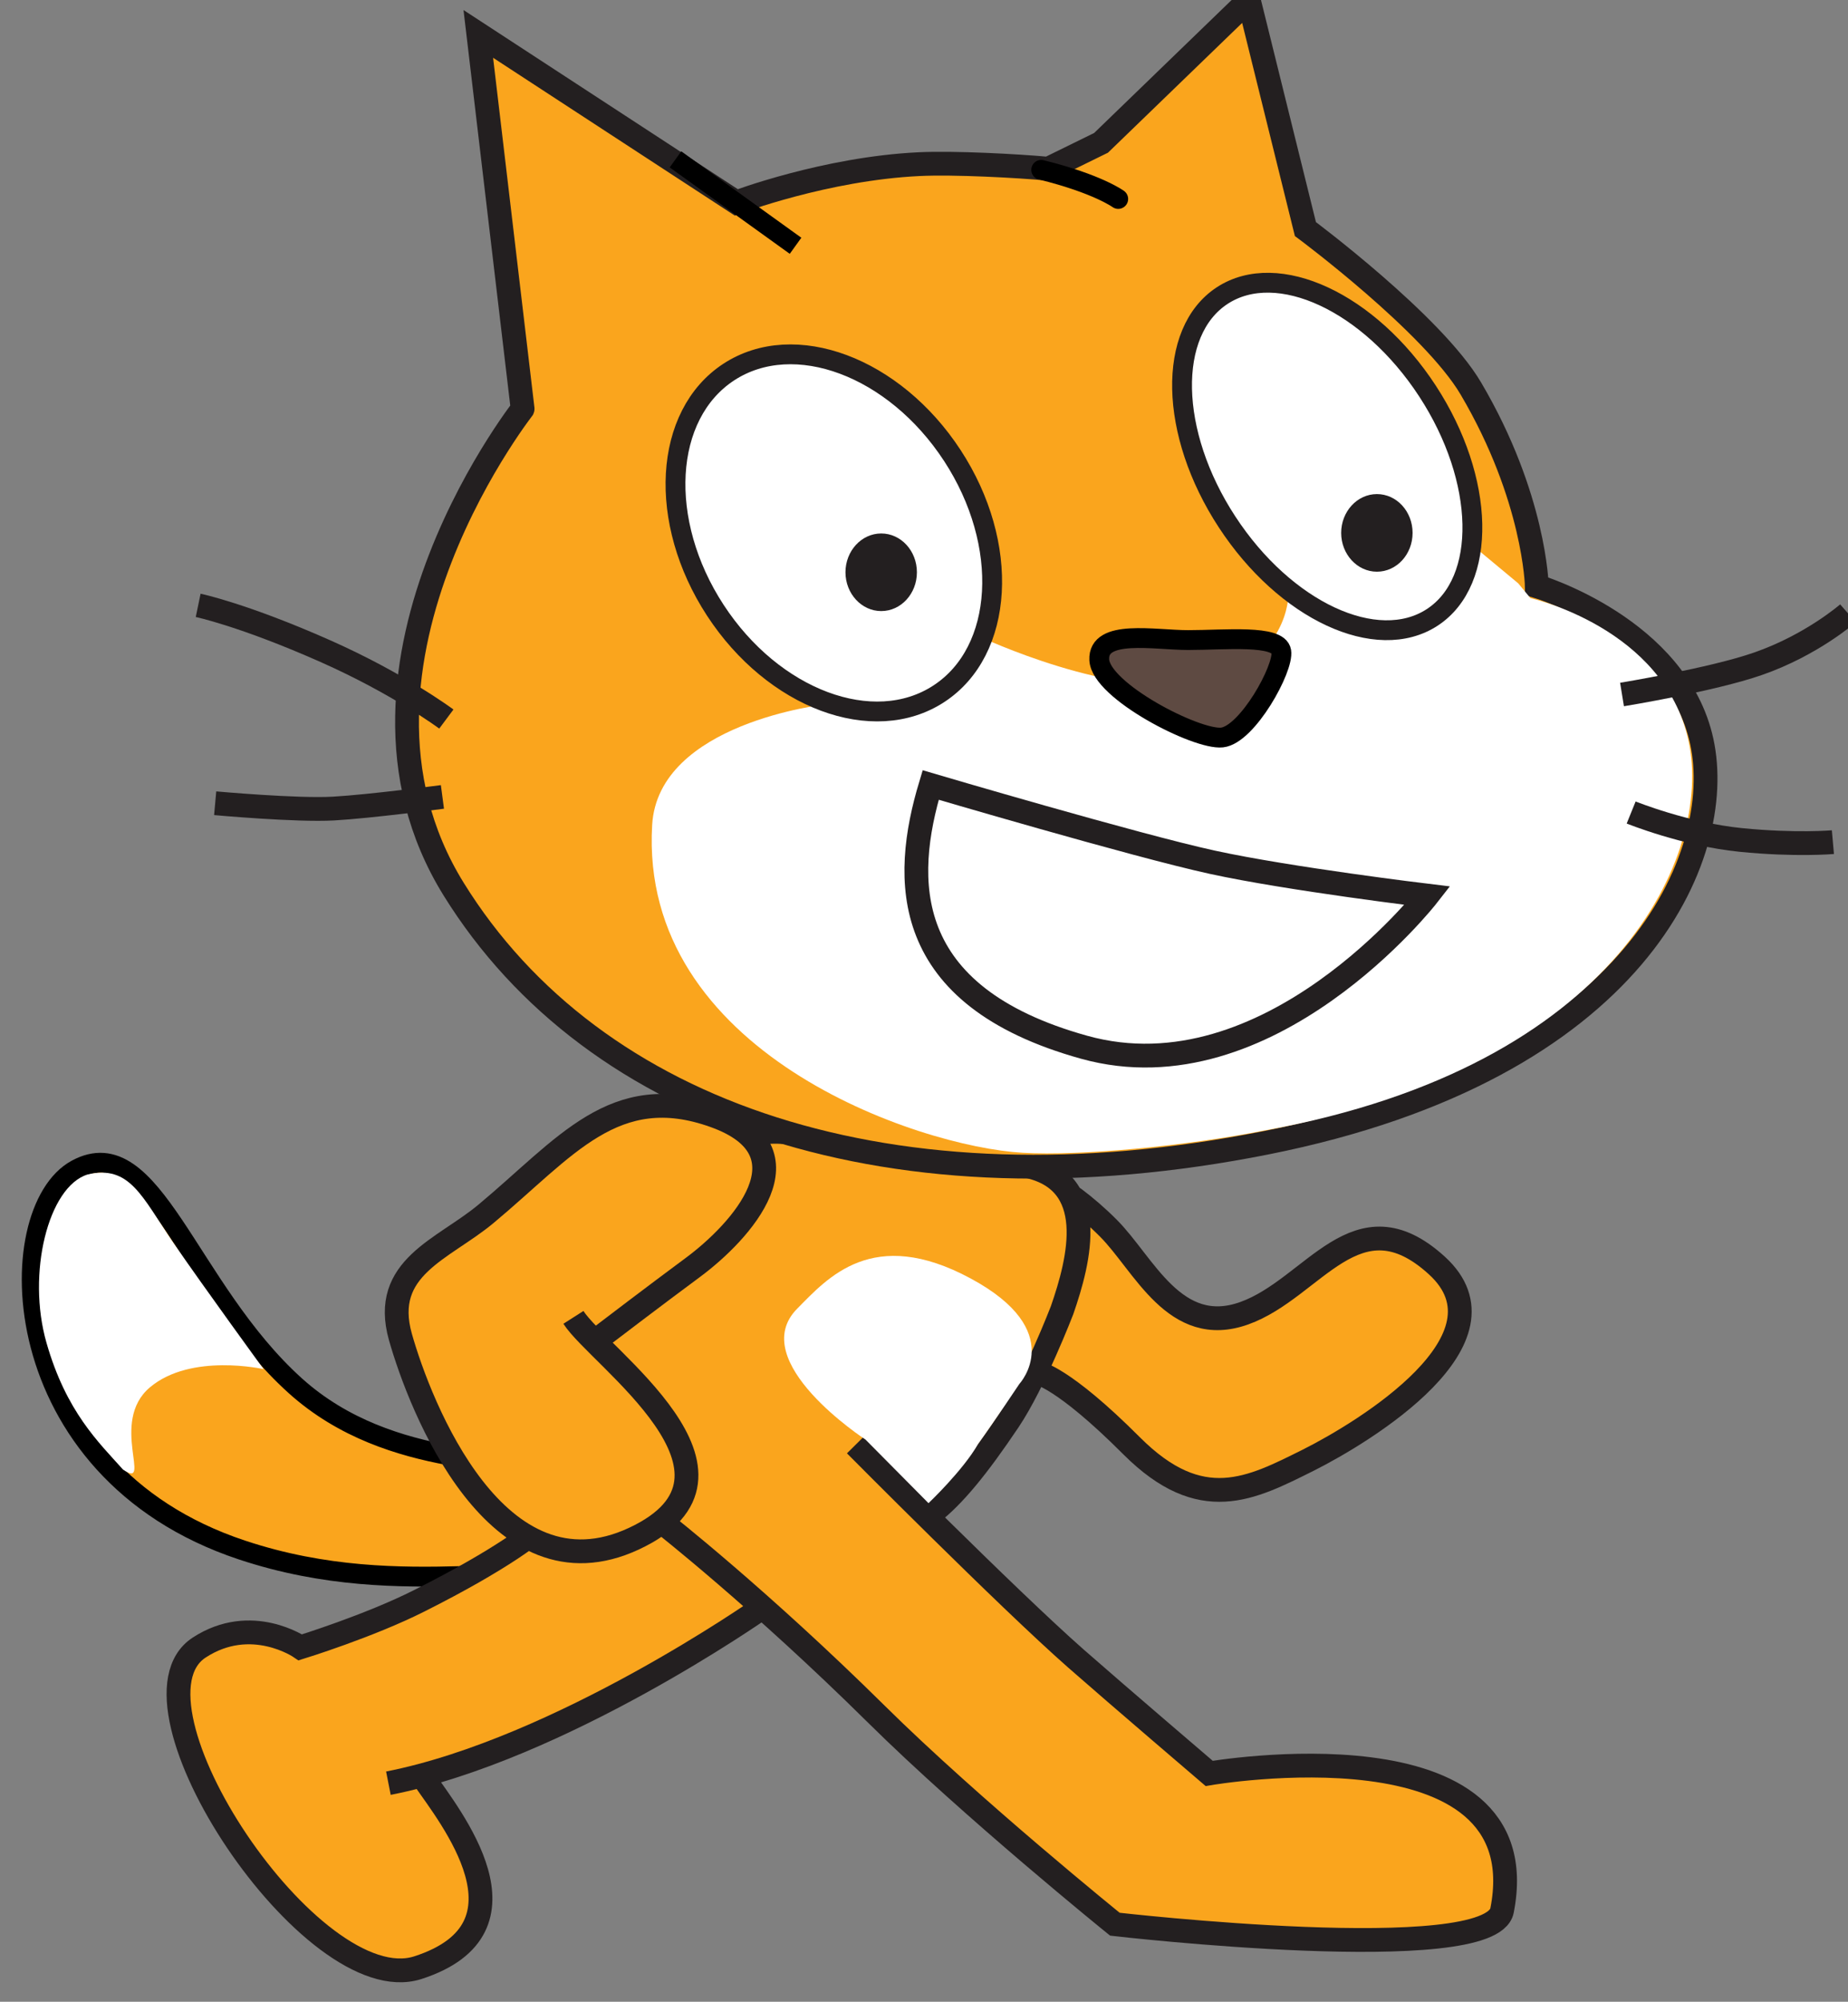 <svg xmlns="http://www.w3.org/2000/svg" xmlns:xlink="http://www.w3.org/1999/xlink" version="1.1" id="cat" x="0px" y="0px" width="93.242" height="100.949" viewBox="-0.184 5.647 93.242 100.949" enable-background="new 0 0 95 111" xml:space="preserve"><rect x="-0.184" y="5.647" width="93.242" height="100.949" fill="#808080" stroke="none"/><defs><style/></defs>
  <g>
    <g id="Layer_3">
      <path fill="#FAA51D" stroke="#000000" d="M22.462,79.039c-2.415-0.451-5.304-1.309-7.742-3.503&#13;&#10;&#9;&#9;C9.268,70.629,7.526,62.535,3.672,64.622c-3.856,2.088-3.782,15.165,8.353,19.194c4.182,1.391,7.998,1.396,11.091,1.312&#13;&#10;&#9;&#9;c0.811-0.025,7.717-0.654,10.079-4.074c2.361-3.42,0.719-4.272-0.09-4.744C32.295,75.838,25.878,79.677,22.462,79.039z"/>
      <path fill="#FFFFFF" d="M4.236,64.877c-1.989,0.613-3.075,4.998-2.076,8.484c0.998,3.49,2.634,5.022,3.863,6.398&#13;&#10;&#9;&#9;c1.528,1.038-0.72-2.402,1.361-4.15c2.075-1.744,5.733-0.914,5.733-0.914s-2.909-3.987-4.57-6.396&#13;&#10;&#9;&#9;C6.975,65.988,6.359,64.375,4.236,64.877z"/>
    </g>
    <g>
      <path fill="#FAA51D" d="M38.217,86.756c0,0-8.832,6.2-17.071,8.412l0.086,0.215c1.247,1.824,5.87,7.497-0.334,9.496&#13;&#10;&#9;&#9;c-5.333,1.717-15.12-13.104-10.821-15.902c2.626-1.713,4.892-0.252,4.892-0.252s3.474-1.07,6.001-2.345&#13;&#10;&#9;&#9;c4.303-2.161,5.784-3.453,5.784-3.453s4.184-4.306,6.856-4.137C36.281,78.96,41.669,83.504,38.217,86.756z"/>
      <path fill="none" stroke="#231F20" stroke-width="1.2" d="M21.232,95.383c1.247,1.824,5.87,7.497-0.334,9.496&#13;&#10;&#9;&#9;c-5.333,1.717-15.329-13.344-11.03-16.145c2.626-1.713,5.101-0.01,5.101-0.01s3.474-1.072,6.001-2.348&#13;&#10;&#9;&#9;c4.303-2.161,5.784-3.453,5.784-3.453"/>
      <path fill="none" stroke="#231F20" stroke-width="1.2" d="M38.217,86.756c0,0-10.123,7.107-18.804,8.819"/>
    </g>
    <path fill="#FAA51D" stroke="#231F20" stroke-width="1.2" d="M52.169,74.885c0,0,1.235,0.165,4.744,3.676&#13;&#10;&#9;c3.509,3.508,6.026,2.16,8.911,0.724c2.877-1.443,10.537-6.126,6.49-9.817c-4.049-3.688-6.207,1.146-9.715,2.405&#13;&#10;&#9;c-3.512,1.26-5.061-2.487-6.858-4.287c-0.589-0.593-1.188-1.099-1.729-1.505c0,0-0.971-0.76-1.906,2.79&#13;&#10;&#9;C51.172,72.412,50.162,73.415,52.169,74.885z"/>
    <g id="Layer_2_1_">
      <path fill="#FAA51D" stroke="#231F20" stroke-width="1.2" d="M46.753,82.012c1.188-0.912,2.397-2.402,3.951-4.713&#13;&#10;&#9;&#9;c1.296-1.927,2.7-5.578,2.7-5.578c0.875-2.521,1.934-6.576-1.902-7.296c-1.553-0.291-4.079-0.098-7.67-0.776&#13;&#10;&#9;&#9;c-3.593-0.681-6.798-2.522-9.517,2.233c-2.718,4.757-9.59,8.271-1.056,16.563c0,0,4.901,3.842,10.764,9.639&#13;&#10;&#9;&#9;c4.831,4.775,12.045,10.602,12.045,10.602s18.972,2.188,19.535-0.693c1.922-9.79-14.777-6.911-14.777-6.911&#13;&#10;&#9;&#9;s-4.605-3.933-6.725-5.794c-3.478-3.059-11.125-10.771-11.125-10.771"/>
      <path fill="#FFFFFF" d="M51.253,75.434c0,0,2.47-2.66-2.469-5.317c-4.939-2.657-7.213-0.017-8.739,1.521&#13;&#10;&#9;&#9;c-2.644,2.655,3.443,6.611,3.443,6.611l3.176,3.204c0,0,1.738-1.647,2.499-2.979C50.036,77.26,51.253,75.434,51.253,75.434"/>
    </g>
    <g id="Layer_8"/>
    <path fill="#FAA51D" stroke="#231F20" stroke-width="1.2" d="M29.926,73.218c0.749-0.571,2.889-2.202,4.854-3.657&#13;&#10;&#9;c2.428-1.799,6.117-5.849,1.077-7.646c-5.04-1.801-7.507,1.604-11.519,4.946c-2.159,1.801-5.308,2.699-4.319,6.209&#13;&#10;&#9;c0.993,3.511,4.862,13.408,11.789,10.17c6.929-3.239-1.799-9.18-3.06-11.157"/>
    <g id="Layer_2">
      <path fill="#FAA51D" stroke="#231F20" stroke-width="1.2" d="M52.709,14.156c-1.54-0.143-4.75-0.316-6.518-0.231&#13;&#10;&#9;&#9;c-4.728,0.225-9.224,1.928-9.224,1.928L23.949,7.357l2.235,18.906c0.646-0.782-10.555,12.804-3.479,24.224&#13;&#10;&#9;&#9;c7.08,11.426,22.233,16.518,40.988,12.792c18.755-3.729,23.229-14.531,21.986-20.246c-1.242-5.714-8.322-7.823-8.322-7.823&#13;&#10;&#9;&#9;s-0.09-4.48-3.328-9.97c-1.926-3.268-8.348-8.041-8.348-8.041L62.822,5.647l-7.452,7.204L52.709,14.156z"/>
      <path fill="#FFFFFF" d="M76.42,35.066l-2.482-2.064l-9.115,2.661c0,0,0,3.419-4.367,4.367c-4.37,0.951-11.211-2.277-11.211-2.277&#13;&#10;&#9;&#9;L41.46,41.17c0,0-8.437,0.928-8.739,6.081C32.048,58.704,46.1,63.479,51.425,63.783c2.905,0.167,8.235-0.338,12.277-1.141&#13;&#10;&#9;&#9;c17.752-3.234,22.551-13.919,21.31-19.635c-1.242-5.714-7.978-7.196-7.978-7.196L76.42,35.066z"/>
      <path fill="none" stroke="#231F20" stroke-width="1.2" d="M10.673,46.155c0,0,4.107,0.374,5.974,0.268&#13;&#10;&#9;&#9;c1.865-0.107,5.492-0.587,5.492-0.587"/>
      <path fill="none" stroke="#231F20" stroke-width="1.2" d="M81.656,40.671c0,0,4.549-0.743,6.859-1.549&#13;&#10;&#9;&#9;c2.715-0.942,4.543-2.545,4.543-2.545"/>
      <path fill="none" stroke="#231F20" stroke-width="1.2" d="M22.337,41.909c0,0-2.384-1.777-6.117-3.43&#13;&#10;&#9;&#9;c-4.134-1.831-6.405-2.303-6.405-2.303"/>
      <path fill="none" stroke="#231F20" stroke-width="1.2" d="M82.117,46.622c0,0,2.726,1.104,5.533,1.385&#13;&#10;&#9;&#9;c2.77,0.276,4.646,0.11,4.646,0.11"/>
      <path fill="none" stroke="#000000" stroke-linecap="round" stroke-miterlimit="10" d="M52.35,14.212&#13;&#10;&#9;&#9;c2.84,0.7,3.887,1.469,3.887,1.469"/>
      <line fill="none" stroke="#000000" x1="33.898" y1="13.684" x2="39.956" y2="18.042"/>
    </g>
    <g id="Layer_5">
      <path fill="#FFFFFF" stroke="#231F20" d="M71.84,25.366c2.924,4.479,3.033,9.591,0.242,11.415&#13;&#10;&#9;&#9;c-2.793,1.825-7.426-0.332-10.354-4.813c-2.933-4.48-3.037-9.589-0.244-11.415C64.275,18.73,68.913,20.884,71.84,25.366z"/>
      <path fill="#231F20" d="M71.089,32.522c0,1.08-0.802,1.956-1.8,1.956c-0.993,0-1.803-0.877-1.803-1.956&#13;&#10;&#9;&#9;c0-1.08,0.81-1.958,1.803-1.958C70.287,30.564,71.089,31.442,71.089,32.522"/>
    </g>
    <g id="Layer_7">
      <path fill="#FFFFFF" stroke="#231F20" d="M47.867,28.619c2.926,4.48,2.619,9.862-0.681,12.015&#13;&#10;&#9;&#9;c-3.302,2.159-8.351,0.272-11.276-4.208c-2.928-4.48-2.624-9.86,0.678-12.017C39.891,22.253,44.938,24.137,47.867,28.619z"/>
      <path fill="#231F20" d="M46.079,34.507c0,1.081-0.803,1.957-1.801,1.957c-0.992,0-1.803-0.878-1.803-1.957&#13;&#10;&#9;&#9;c0-1.08,0.811-1.957,1.803-1.957C45.274,32.55,46.079,33.427,46.079,34.507"/>
    </g>
    <path fill="#5E4A42" stroke="#000000" d="M59.766,37.926c1.854,0,4.555-0.284,4.697,0.569c0.143,0.855-1.709,4.203-2.988,4.345&#13;&#10;&#9;c-1.283,0.142-6.125-2.353-6.195-3.919C55.206,37.355,58.055,37.926,59.766,37.926z"/>
    <g id="Layer_4">
      <path fill="none" stroke="#231F20" stroke-width="1.2" d="M46.774,45.235c0,0,10.347,3.054,14.217,3.897&#13;&#10;&#9;&#9;c3.868,0.842,10.851,1.684,10.851,1.684s-7.99,10.245-17.328,7.644C45.176,55.863,45.345,49.975,46.774,45.235z"/>
    </g>
  </g>
</svg>
